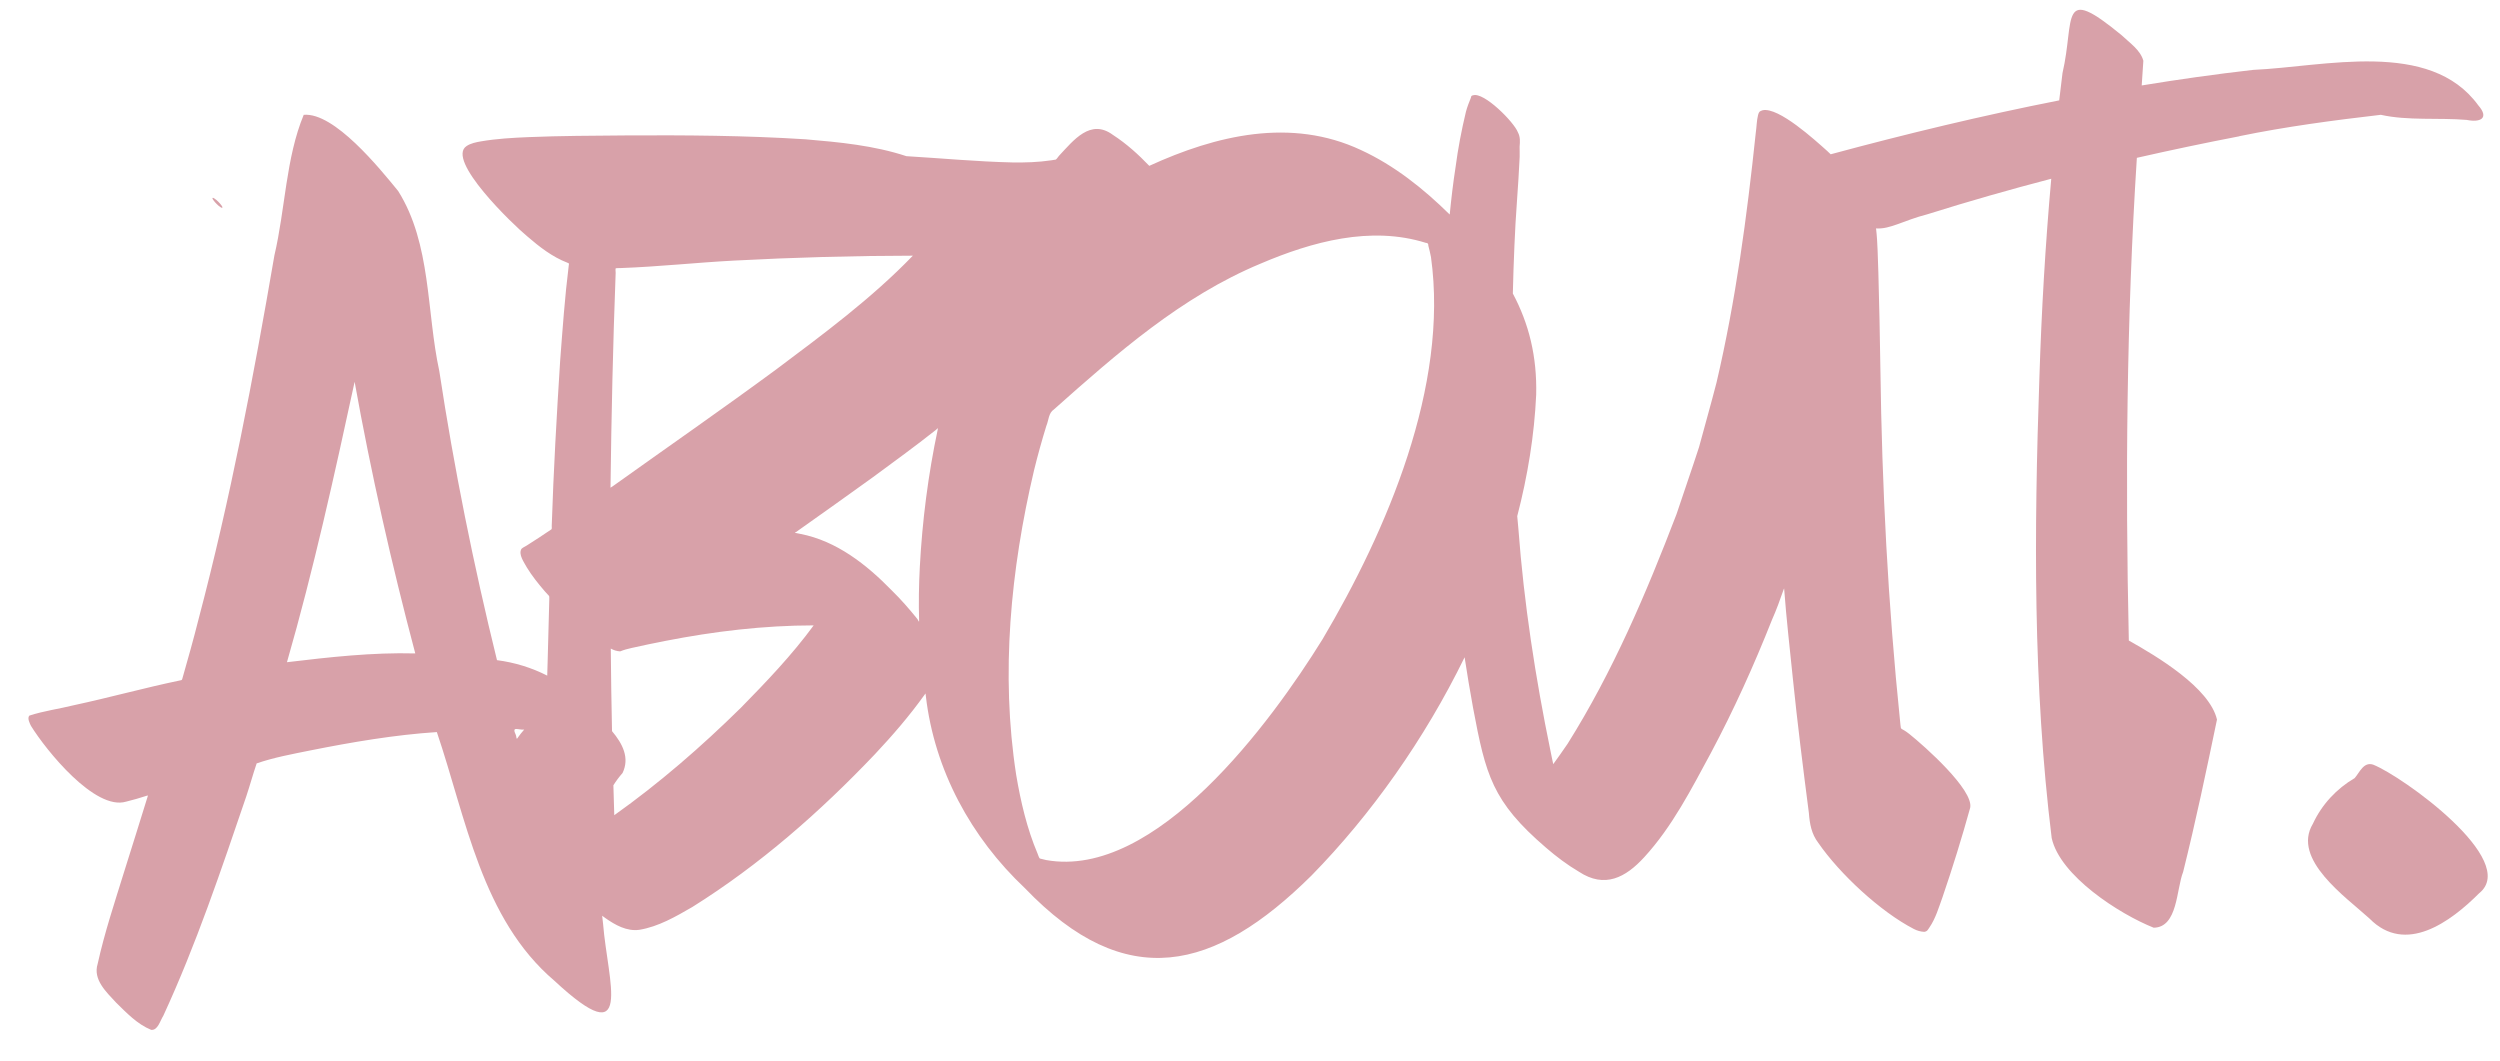 <?xml version="1.0" encoding="UTF-8"?>
<svg id="Calque_1" xmlns="http://www.w3.org/2000/svg" version="1.1" viewBox="0 0 989.71 420.07">
  <!-- Generator: Adobe Illustrator 29.2.1, SVG Export Plug-In . SVG Version: 2.1.0 Build 116)  -->
  <defs>
    <style>
      .st0 {
        fill: #d8a1a9;
      }
    </style>
  </defs>
  <path class="st0" d="M85.7,80.68c.49.49,1.02.98,1.61,1.34.17.1.5.34.7.21.03-.05.04-.1.04-.15,0-.28-.31-.66-.43-.83-.34-.48-.74-.92-1.15-1.34-.49-.49-1.02-.98-1.61-1.34-.12-.07-.54-.37-.7-.21-.21.22.29.84.39.98.34.48.73.92,1.15,1.33Z"/>
  <path class="st0" d="M886.48,53.92c18.51-3.8,37.28-6.29,56.05-8.47,10.77,2.4,22.76,1.09,34.01,2.02,5.35,1.11,9.05-.65,4.57-5.77-19.18-26.35-61.02-15.26-89.16-14.03-14.74,1.68-29.43,3.75-44.08,6.16.23-3.26.46-6.51.65-9.77-1.14-4.28-5.5-7.15-8.57-10.09-24.98-20.6-18.42-6.69-23.44,14.98-.46,3.59-.88,7.19-1.3,10.79-30.41,5.99-60.58,13.27-90.47,21.34-.46-.44-.92-.89-1.39-1.32-4.82-4.3-19.21-17.46-25.55-16.11-1.25.41-1.43.56-1.8,1.85-.58,2.28-.56,4.7-.91,7.02-3.5,33.24-7.92,66.4-15.55,98.96-2.2,8.55-4.64,17.05-6.93,25.57-2.86,8.85-5.96,17.62-8.88,26.45-11.99,31.33-25.25,62.47-43.14,90.95-.45.69-5.64,8.12-5.69,8.07-.42-1.67-.67-3.48-1.07-5.18-5.98-29.06-10.52-58.47-12.73-88.07-.17-1.64-.31-3.29-.45-4.93,4.16-15.99,6.77-32.12,7.5-48.04.37-15.11-2.85-28.12-9.24-40.09.15-6.33.35-12.66.63-18.98.42-11.71,1.56-23.4,2.07-35.1.05-1.36-.04-2.74-.02-4.1.17-1.95.3-3.84-.67-5.63-1.49-4.02-13.49-16.13-17.78-14.66-.52.05-.8.36-.83.94-.73,1.8-1.46,3.65-1.96,5.53-1.75,7.27-3.15,14.59-4.12,22-.96,6.21-1.7,12.46-2.31,18.72-10.39-10.24-21.9-19.42-35.14-25.53-27.64-12.95-57.26-5.89-83.8,6.26-4.35-4.55-9.07-8.8-14.36-12.23-8.94-6.64-15.64,2.15-21.4,8.28-.27.31-.89,1.27-1.25,1.47-.6.11-1.2.2-1.8.29-5.1.76-10.28.92-15.43.84-13.99-.32-27.95-1.65-41.91-2.48-12.86-4.24-26.5-5.54-39.95-6.68-23.84-1.52-47.75-1.67-71.63-1.53-12.69.11-25.38.14-38.06.67-6.25.26-12.6.62-18.78,1.68-1.85.31-4.07.77-5.65,1.82-8.49,5.41,18.45,31.27,23.98,35.79,4.77,4.12,9.9,8.13,15.84,10.41.91.35.67.33.57,1.18-1.55,12.44-2.42,24.97-3.38,37.47-1.4,21.85-2.63,43.71-3.35,65.59.03.48.06,1.05-.08,1.3-3.19,2.18-6.52,4.36-9.82,6.44-.64.41-1.59.8-2.1,1.34-1.28,2.2,1.07,5.32,2.14,7.32,2.06,3.39,4.6,6.53,7.18,9.53,1.74,2.04,1.77,1.37,1.72,3.02-.23,8.14-.43,16.28-.65,24.41-.06,1.96-.11,3.92-.17,5.88-6.18-3.15-12.91-5.22-19.89-6.12-9.3-37.79-17-75.98-22.84-114.46-5.12-23.57-3.13-50.33-16.28-71.26-7.41-9.07-25.3-31.22-37.39-30.17-7.09,17.07-7.31,37.39-11.6,55.61-8.29,48.33-17.48,96.54-30.01,143.97-1.98,7.91-4.2,15.74-6.43,23.58-.21.73-.27.61-1.01.77-14.03,2.93-27.86,6.77-41.86,9.78-5.85,1.45-11.99,2.27-17.68,4.12-1,1,.21,3.24.62,4.09,5.95,9.63,25.29,33.64,37.63,29.99,2.71-.65,5.37-1.44,8.03-2.29.58-.18.71-.38.51.3-3.04,10.03-6.29,20-9.38,30.02-3.7,11.97-7.7,23.91-10.39,36.16-1.98,6.23,3.45,11.19,7.27,15.34,4.15,4.07,8.43,8.59,13.89,10.8,2.65.31,3.55-3.62,4.81-5.55,12.98-28.11,22.87-57.58,32.85-86.86,1.44-4.32,2.66-8.79,4.12-13.07,6.72-2.33,14.17-3.7,21.23-5.13,16.47-3.29,33.43-6.18,50.1-7.27,11.61,34.19,17.72,73.91,46.54,98.45,31.85,29.6,21.09.36,19.27-22.55-.11-1.05-.24-2.12-.36-3.19.41.3.81.61,1.23.9,3.9,2.75,8.54,5.37,13.49,4.67,7.59-1.25,14.41-5.24,20.98-9.03,26.72-16.71,50.62-37.7,72.29-60.5,6.98-7.43,13.65-15.15,19.59-23.45.6-.86.39-.66.56.45,3.41,29.3,17.88,55.97,39.27,76.1,39.96,41.66,75.06,32.96,113.44-5.09,23.56-24.06,44.76-53.97,60.58-86.37,1.02,6.68,2.12,13.34,3.34,19.98,5.01,26.63,7.55,37.1,28.89,55.41,4.08,3.52,8.38,6.77,13.03,9.51,10.19,6.7,18.46,2.33,25.85-5.75,11.1-12.1,18.64-26.96,26.4-41.3,9.08-17.04,17.03-34.65,24.14-52.6,1.78-3.98,3.25-8.08,4.68-12.18.2-.48.19-.34.18-.1.87,11.77,2.23,23.52,3.42,35.28,1.83,17.83,4.06,35.62,6.36,53.39.32,4.25,1.03,8.31,3.7,11.79,8.47,12.3,24.64,27.32,37.85,34.13,1.29.68,2.66,1.06,4.1,1.14,1.25-.18,1.42-.8,2.05-1.7,2.5-3.64,3.72-7.97,5.22-12.08,4-11.69,7.64-23.45,10.94-35.36,1.42-7.05-18.06-24.37-24.04-29.15-3.54-2.82-3.33-1.32-3.56-3.58-.05-.5-.1-.99-.15-1.49-4.78-46.36-7.19-92.91-7.8-139.5-.2-12.67-.43-25.33-.8-38-.26-5.86-.23-11.79-.92-17.62,5.6.41,10.83-3.16,20.34-5.6,16.22-5.1,32.57-9.77,49.02-14.06-2.35,26.16-3.86,52.41-4.69,78.66-2.11,60.8-2.57,121.87,4.86,182.33,3.27,14.97,26.79,30.1,40.38,35.51,9.57-.12,8.93-15.17,11.66-22.09,4.98-19.98,9.22-40.14,13.4-60.31-2.92-12.61-23.84-25.08-34.9-31.28-1.43-63.68-.89-127.5,3.18-191.1,13.48-3.07,27.01-5.91,40.58-8.53ZM113.6,262.16c10.52-36.52,18.75-73.89,26.79-111.01,6.48,36.07,14.61,72.07,24.01,107.53-16.99-.45-34,1.47-50.8,3.48ZM243.79,106.19c.04-.06,1.7-.05,1.98-.07,14.98-.54,29.88-2.17,44.84-2.96,23.57-1.25,47.17-1.91,70.77-1.94-16.36,16.96-35.39,31.01-54.2,45.11-21.33,15.71-43.11,30.81-64.66,46.21-.26.2-.54.38-.83.53.35-28.35.97-56.7,2.04-85.03,0-.47-.16-1.58.05-1.85ZM204.88,292.18c-.48.94-.44-.87-.67-1.23-1.76-3.68.91-1.9,3.3-2.11-.93,1.07-1.84,2.16-2.63,3.34ZM293.23,280.26c-15.58,15.35-32.25,29.82-50.05,42.47-.12-3.94-.23-7.9-.35-11.85,1.05-1.67,2.25-3.3,3.63-4.86,2.88-5.99.05-11.55-4.17-16.57-.23-10.91-.4-21.82-.49-32.69,1.16.66,2.4,1.03,3.72,1.11,1.45-.59,2.96-1.01,4.5-1.34,4.45-1.02,8.93-1.92,13.41-2.81,19.33-3.78,38.98-6.13,58.69-6.14-8.6,11.75-18.71,22.31-28.89,32.69ZM371.25,169.95c-3.8,17.93-6.15,36.25-7.11,54.55-.38,7.09-.48,14.2-.28,21.3.05.53-.18.29-.68-.74-3.12-3.87-6.56-7.83-10.12-11.3-9.96-10.22-21.86-19.63-36.22-22.4-.61-.13-1.22-.26-1.83-.37-.45,0-.42-.12.08-.33,10.12-7.11,20.16-14.34,30.21-21.54,8.49-6.25,17.03-12.45,25.29-18.99.3-.24.83-1.07.64-.18ZM523.51,253.16c-20.24,32.66-65.95,95.09-109.36,87.32-.83-.18-1.66-.39-2.49-.61-.36-.27-.73-1.56-.91-1.96-4.21-9.94-6.67-20.54-8.46-31.15-6.21-40.05-2.19-81.3,7.07-120.58,1.44-5.9,3.08-11.76,4.86-17.56.94-2.19.86-5.16,3.01-6.53,24.99-22.24,50.54-44.7,81.78-57.71,20.37-8.7,43.63-15.09,65.46-8.24.71,0,1.04.37.98,1.11.4,1.49.75,3,1.05,4.51,7.09,51.07-17.39,108.17-42.99,151.41Z"/>
  <path class="st0" d="M939.49,302.71c-3.73-1.23-5.33,3.01-7.29,5.3-7.16,4.22-12.98,10.39-16.56,18.1-8.51,14.09,13.19,29.11,22.45,37.57,14.25,14.43,32.05,1.27,43.39-10.08,16.16-12.96-30.56-46.41-41.99-50.89Z"/>
</svg>